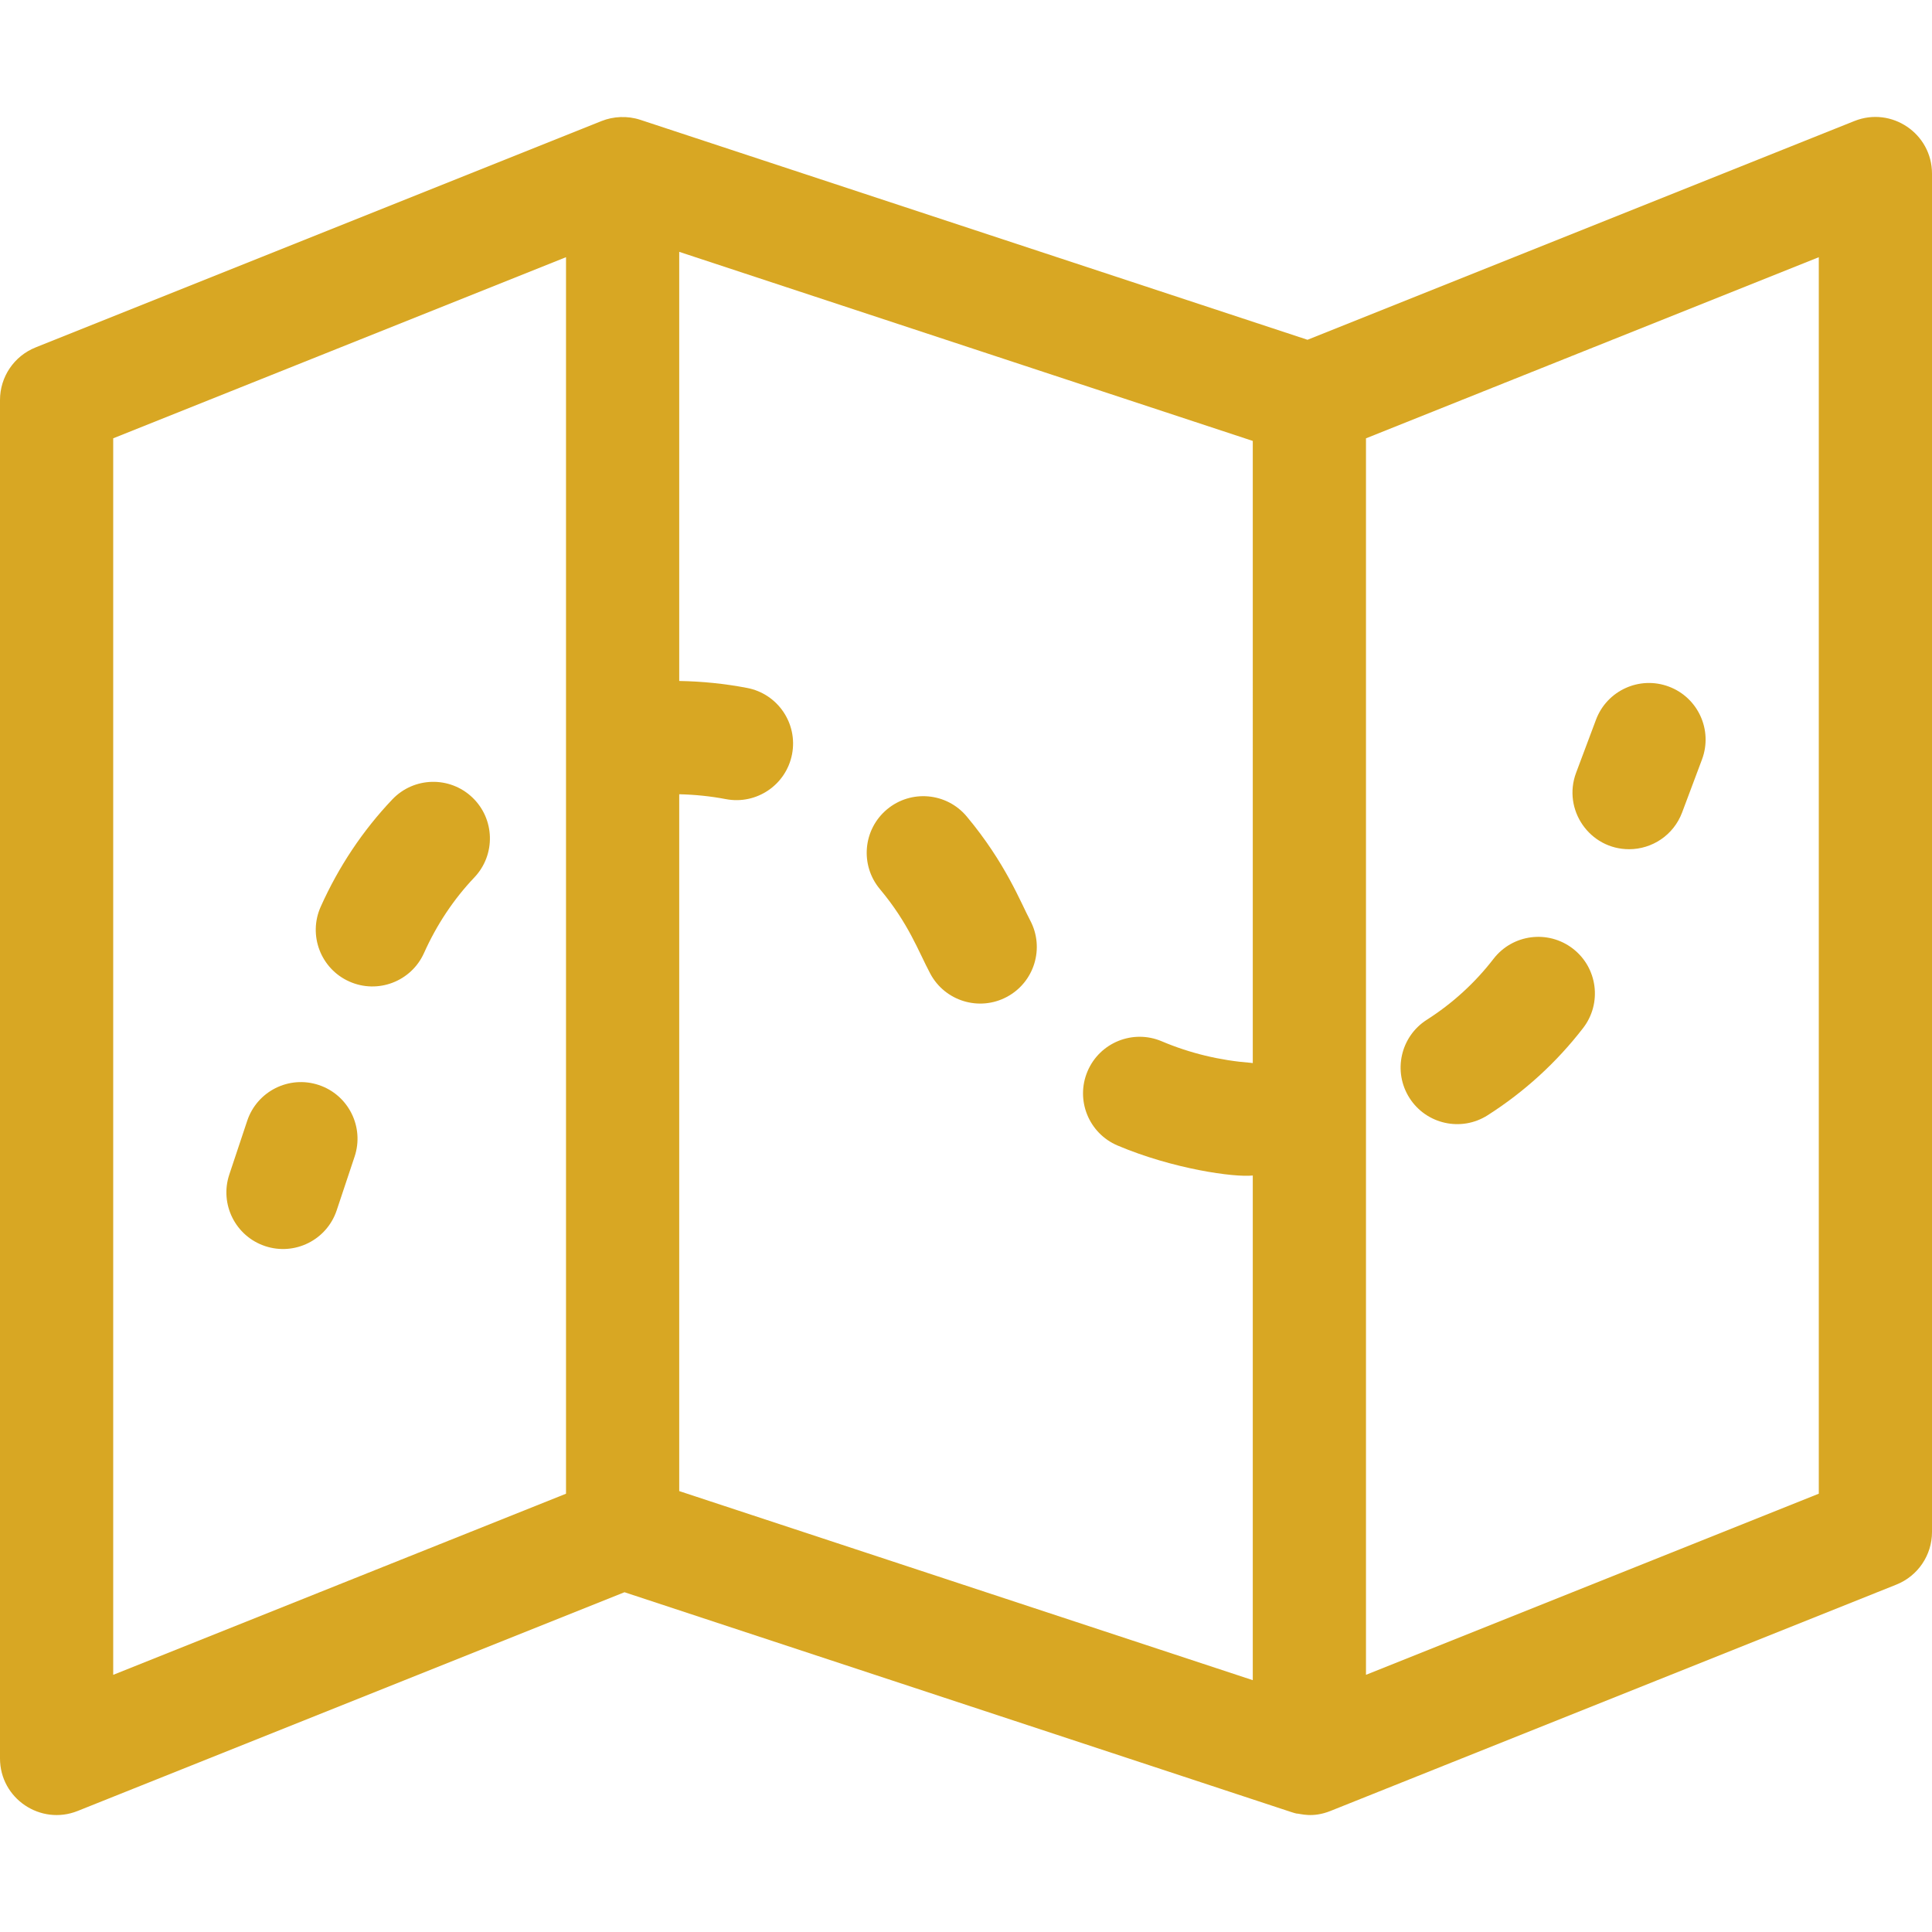 <?xml version="1.0"?>
<svg xmlns="http://www.w3.org/2000/svg" xmlns:xlink="http://www.w3.org/1999/xlink" xmlns:svgjs="http://svgjs.com/svgjs" version="1.1" width="512" height="512" x="0" y="0" viewBox="0 0 512.001 512.001" style="enable-background:new 0 0 512 512" xml:space="preserve" class=""><g>
<g xmlns="http://www.w3.org/2000/svg">
	<g>
		<path d="M491.429,32.075l-144.924,57.97L169.696,31.756c-3.431-1.133-7.174-0.92-10.267,0.318l-150,60    C3.734,94.352,0,99.868,0,106.002v360c0,10.65,10.781,17.842,20.571,13.927l144.925-57.97l176.734,58.265    c0.82,0.275,0.753,0.218,1.34,0.381c1,0,4.196,1.266,9.063-0.7l149.939-59.976c5.694-2.278,9.429-7.793,9.429-13.927v-360    C512,35.408,501.28,28.137,491.429,32.075z M150,395.846l-120,48V116.157l120-48V395.846z M332.001,281.73    c-0.173-0.02-0.341-0.053-0.516-0.066c-8.233-0.639-16.179-2.561-23.614-5.714c-7.628-3.233-16.433,0.327-19.665,7.955    c-3.234,7.626,0.327,16.431,7.954,19.666c14.693,6.23,30.957,8.491,35.841,7.949v133.743L180,395.153V210.486    c4.153,0.095,8.299,0.513,12.348,1.289c8.147,1.56,15.998-3.782,17.555-11.909c1.559-8.136-3.773-15.996-11.909-17.555    c-5.904-1.131-11.949-1.747-17.993-1.845V66.741l152,50.11V281.73z M482,395.847l-120,48v-327.69l120-48V395.847z" fill="#d8a723" data-original="#000000" style="" class=""/>
	</g>
</g>
<g xmlns="http://www.w3.org/2000/svg">
	<g>
		<path d="M84.487,287.541c-7.859-2.623-16.354,1.628-18.974,9.486l-4.744,14.23c-2.62,7.859,1.627,16.354,9.486,18.974    c7.85,2.618,16.352-1.62,18.974-9.486l4.744-14.23C96.594,298.656,92.346,290.161,84.487,287.541z" fill="#d8a723" data-original="#000000" style="" class=""/>
	</g>
</g>
<g xmlns="http://www.w3.org/2000/svg">
	<g>
		<path d="M125.162,211.32c-6.008-5.705-15.501-5.46-21.206,0.547c-7.822,8.237-14.201,17.797-18.96,28.413    c-3.389,7.56-0.008,16.435,7.552,19.824c7.561,3.391,16.435,0.005,19.823-7.551c3.37-7.517,7.857-14.254,13.339-20.027    C131.415,226.519,131.169,217.024,125.162,211.32z" fill="#d8a723" data-original="#000000" style="" class=""/>
	</g>
</g>
<g xmlns="http://www.w3.org/2000/svg">
	<g>
		<path d="M273.001,243.904c-2.466-4.631-6.522-15.231-16.807-27.529c-5.315-6.355-14.774-7.198-21.129-1.884    c-6.355,5.314-7.199,14.774-1.884,21.129c7.658,9.157,10.173,16.439,13.342,22.388c3.896,7.315,12.983,10.08,20.291,6.187    C274.126,260.3,276.896,251.216,273.001,243.904z" fill="#d8a723" data-original="#000000" style="" class=""/>
	</g>
</g>
<g xmlns="http://www.w3.org/2000/svg">
	<g>
		<path d="M416.831,251.402c-6.562-5.062-15.979-3.848-21.04,2.71c-4.912,6.365-10.861,11.799-17.682,16.149    c-6.983,4.455-9.034,13.729-4.579,20.713c4.454,6.982,13.724,9.038,20.714,4.58c9.75-6.219,18.261-13.996,25.297-23.112    C424.603,265.884,423.389,256.464,416.831,251.402z" fill="#d8a723" data-original="#000000" style="" class=""/>
	</g>
</g>
<g xmlns="http://www.w3.org/2000/svg">
	<g>
		<path d="M442.267,181.957c-7.759-2.911-16.403,1.021-19.312,8.778l-5.267,14.045c-3.67,9.786,3.577,20.271,14.043,20.271    c6.073,0,11.789-3.716,14.047-9.737l5.267-14.045C453.954,193.512,450.024,184.866,442.267,181.957z" fill="#d8a723" data-original="#000000" style="" class=""/>
	</g>
</g>
<g xmlns="http://www.w3.org/2000/svg">
</g>
<g xmlns="http://www.w3.org/2000/svg">
</g>
<g xmlns="http://www.w3.org/2000/svg">
</g>
<g xmlns="http://www.w3.org/2000/svg">
</g>
<g xmlns="http://www.w3.org/2000/svg">
</g>
<g xmlns="http://www.w3.org/2000/svg">
</g>
<g xmlns="http://www.w3.org/2000/svg">
</g>
<g xmlns="http://www.w3.org/2000/svg">
</g>
<g xmlns="http://www.w3.org/2000/svg">
</g>
<g xmlns="http://www.w3.org/2000/svg">
</g>
<g xmlns="http://www.w3.org/2000/svg">
</g>
<g xmlns="http://www.w3.org/2000/svg">
</g>
<g xmlns="http://www.w3.org/2000/svg">
</g>
<g xmlns="http://www.w3.org/2000/svg">
</g>
<g xmlns="http://www.w3.org/2000/svg">
</g>
</g></svg>
